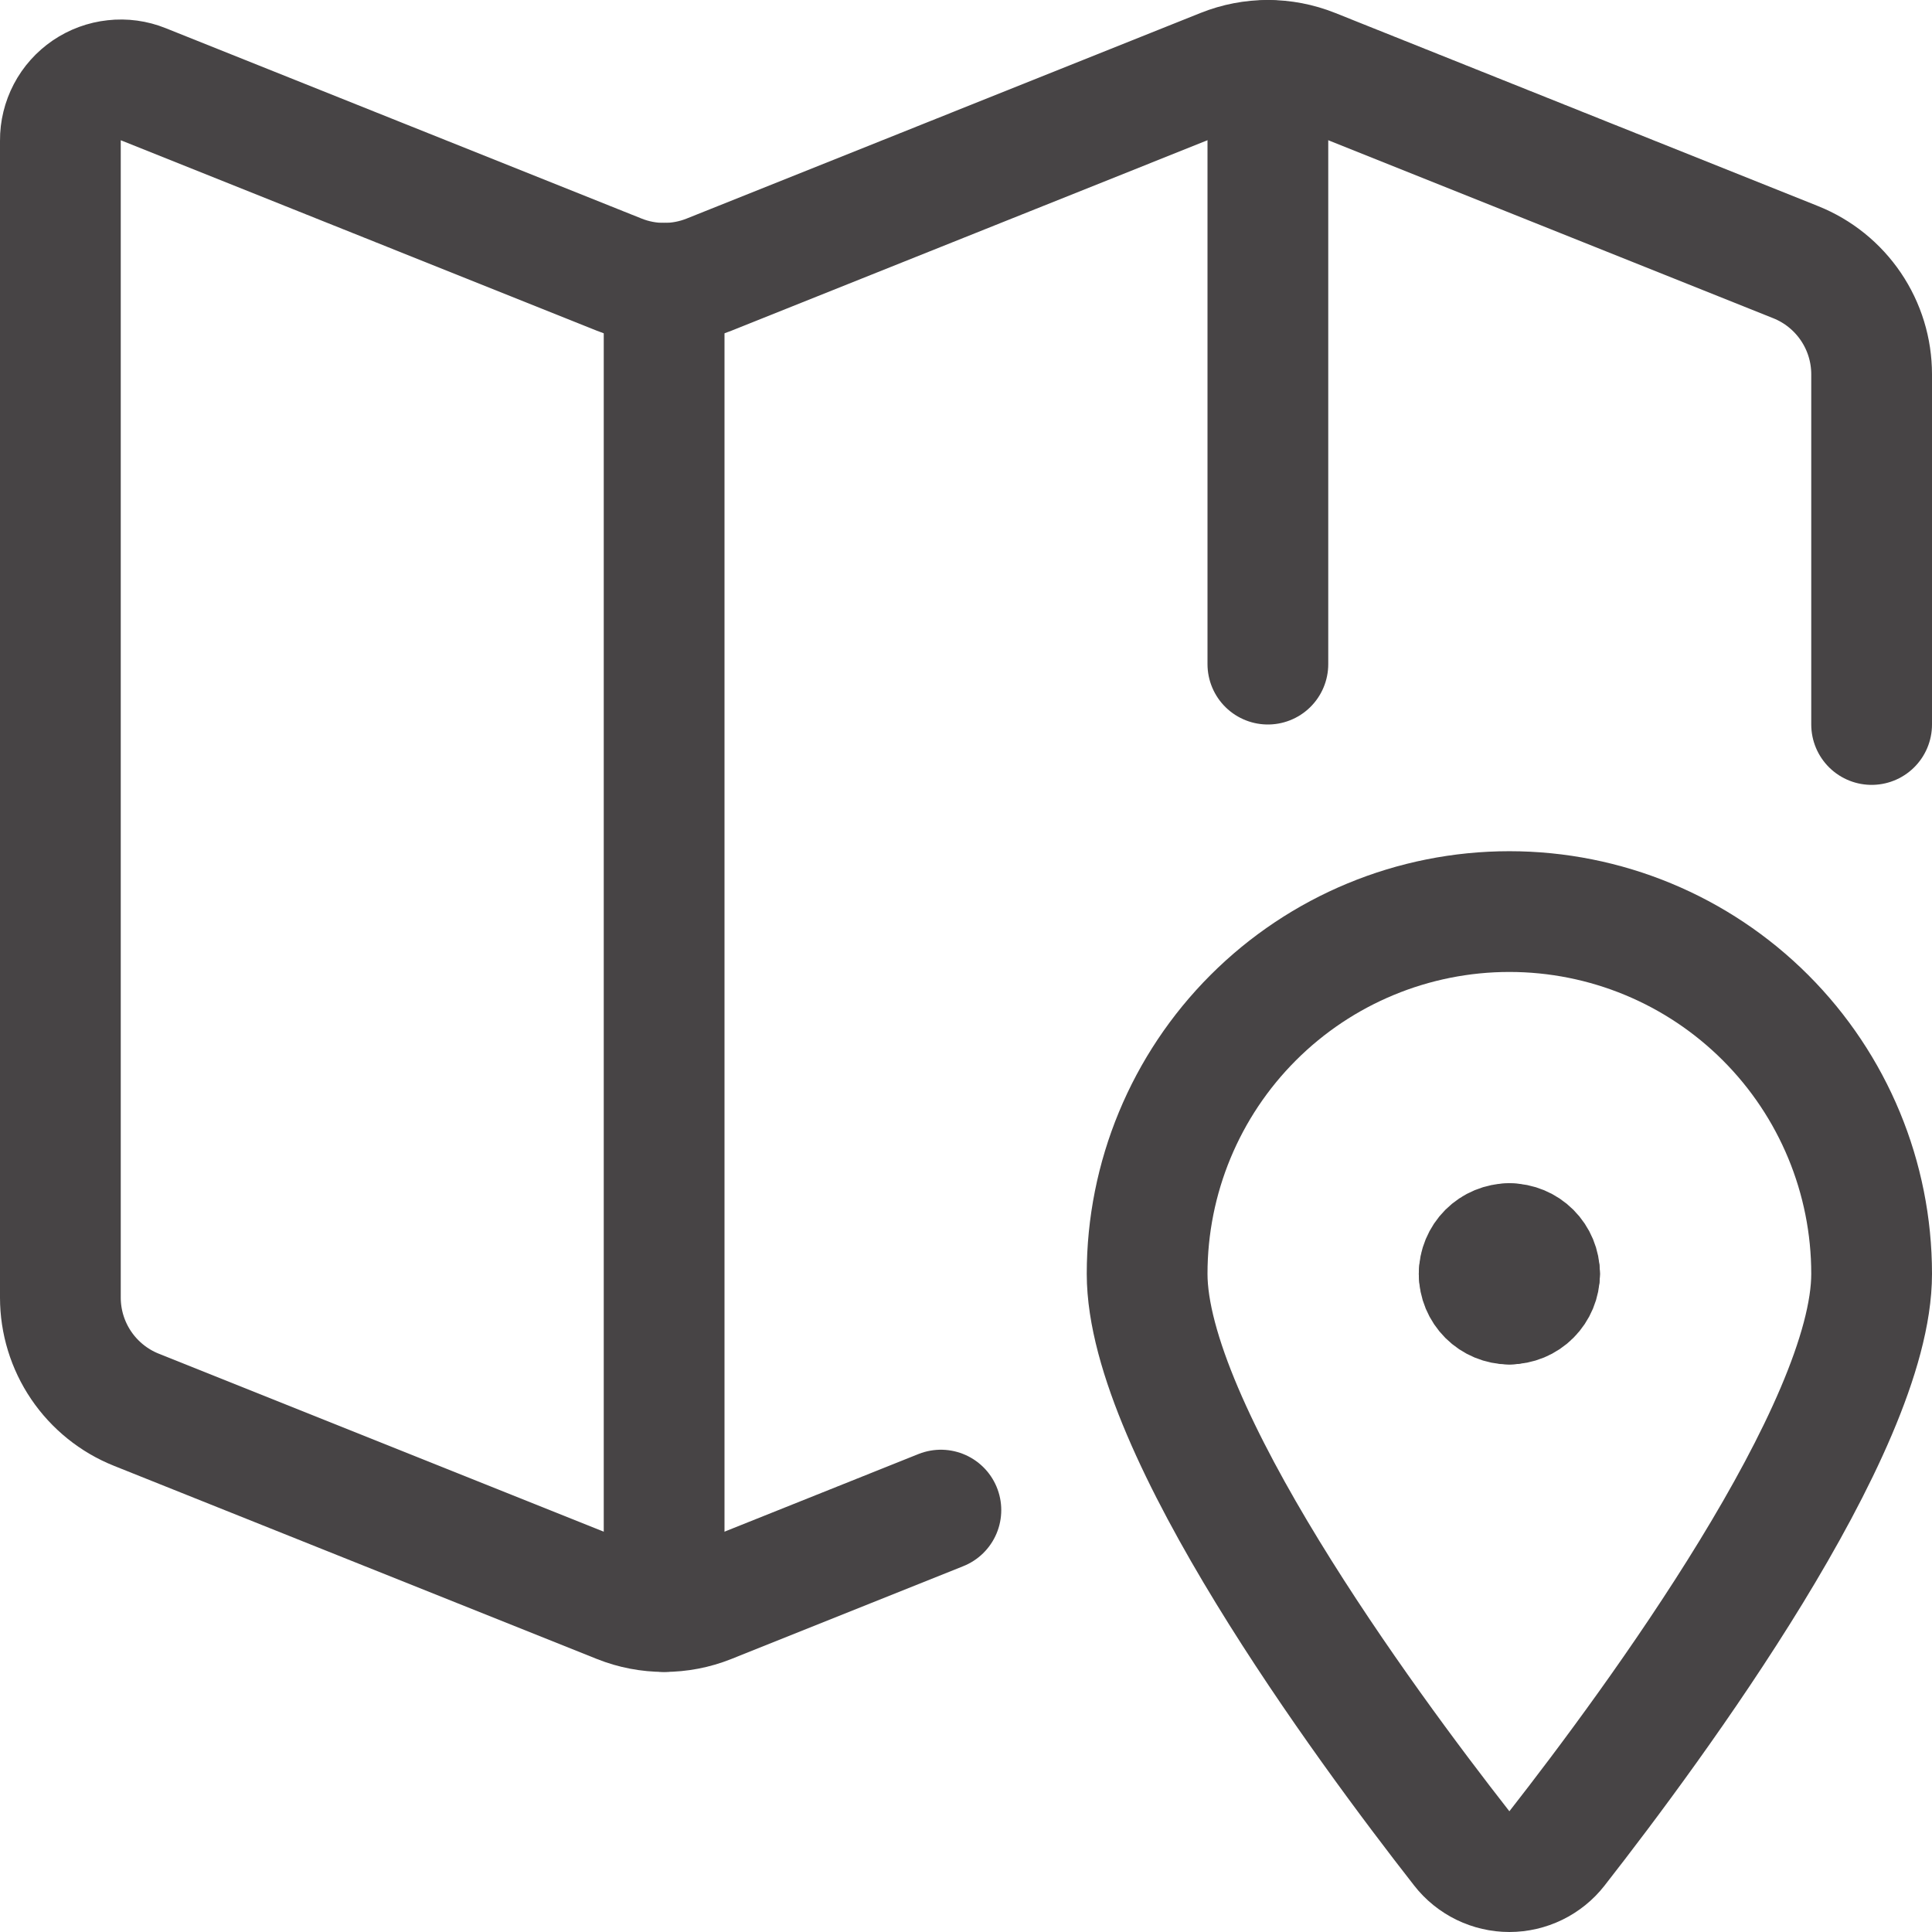 <svg width="24" height="24" viewBox="0 0 24 24" fill="none" xmlns="http://www.w3.org/2000/svg">
<path d="M23.25 9V4.65C23.25 4.35 23.16 4.057 22.992 3.809C22.824 3.561 22.585 3.368 22.307 3.257L16.307 0.857C15.949 0.714 15.551 0.714 15.193 0.857L8.807 3.412C8.449 3.555 8.051 3.555 7.693 3.412L1.779 1.046C1.665 1 1.541 0.983 1.419 0.997C1.297 1.01 1.18 1.053 1.078 1.122C0.977 1.191 0.893 1.284 0.836 1.393C0.779 1.502 0.749 1.623 0.75 1.746V16.119C0.75 16.419 0.84 16.712 1.008 16.96C1.176 17.208 1.415 17.401 1.693 17.512L7.693 19.912C8.051 20.055 8.449 20.055 8.807 19.912L11.688 18.759" stroke="#474445" stroke-width="1.5" stroke-linecap="round" stroke-linejoin="round"/>
<path d="M8.25 3.519V20.019" stroke="#474445" stroke-width="1.5" stroke-linecap="round" stroke-linejoin="round"/>
<path d="M15.75 0.75V8.25" stroke="#474445" stroke-width="1.5" stroke-linecap="round" stroke-linejoin="round"/>
<path d="M18.75 15.449C18.849 15.449 18.945 15.489 19.015 15.559C19.085 15.629 19.125 15.725 19.125 15.824" stroke="#474445" stroke-width="1.5" stroke-linecap="round" stroke-linejoin="round"/>
<path d="M18.375 15.824C18.375 15.725 18.415 15.629 18.485 15.559C18.555 15.489 18.651 15.449 18.75 15.449" stroke="#474445" stroke-width="1.5" stroke-linecap="round" stroke-linejoin="round"/>
<path d="M18.75 16.2C18.651 16.2 18.555 16.16 18.485 16.09C18.415 16.02 18.375 15.925 18.375 15.825" stroke="#474445" stroke-width="1.5" stroke-linecap="round" stroke-linejoin="round"/>
<path d="M19.125 15.824C19.125 15.924 19.085 16.019 19.015 16.089C18.945 16.16 18.849 16.199 18.75 16.199" stroke="#474445" stroke-width="1.5" stroke-linecap="round" stroke-linejoin="round"/>
<path d="M18.75 11.324C19.944 11.324 21.088 11.798 21.932 12.642C22.776 13.486 23.25 14.63 23.25 15.824C23.25 17.745 20.562 21.4 19.341 22.962C19.271 23.052 19.181 23.124 19.079 23.174C18.976 23.224 18.864 23.25 18.75 23.25C18.636 23.25 18.524 23.224 18.421 23.174C18.319 23.124 18.229 23.052 18.159 22.962C16.938 21.401 14.25 17.745 14.25 15.824C14.25 14.63 14.724 13.486 15.568 12.642C16.412 11.798 17.556 11.324 18.75 11.324Z" stroke="#474445" stroke-width="1.5" stroke-linecap="round" stroke-linejoin="round"/>
</svg>
